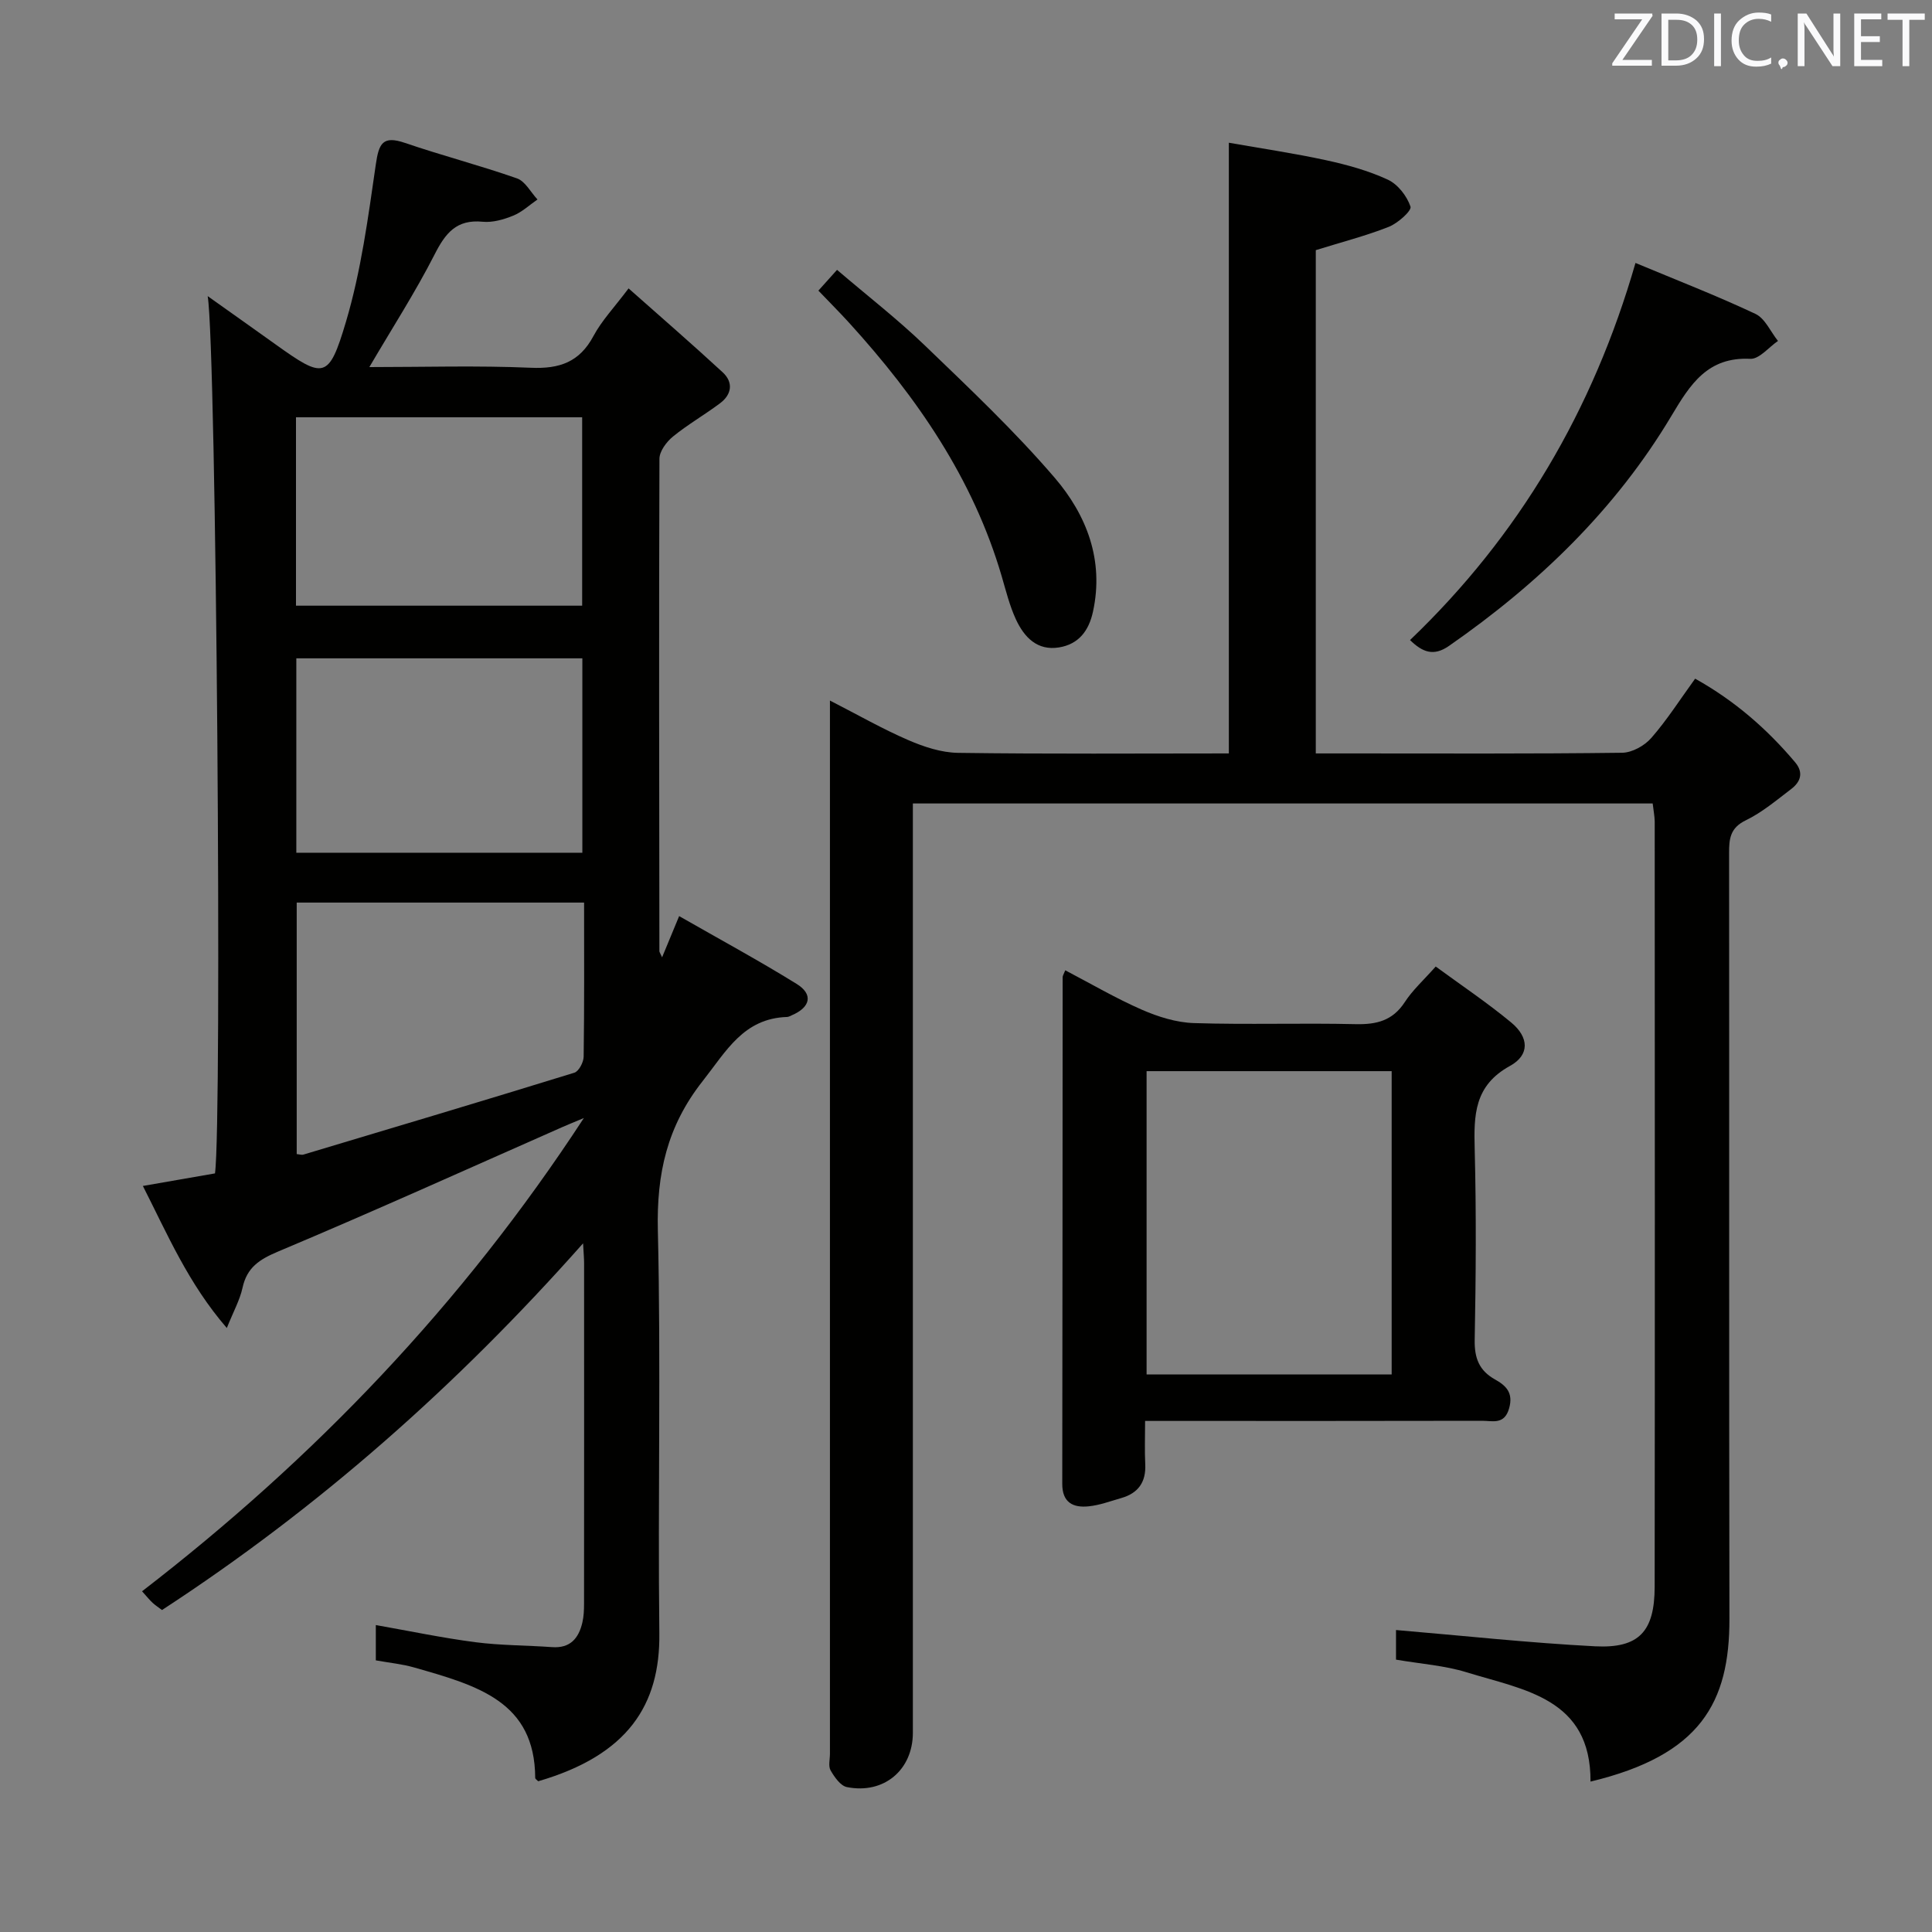 <svg enable-background="new 0 0 400 400" viewBox="0 0 400 400" xmlns="http://www.w3.org/2000/svg"><rect x="0" y="0" width="400" height="400" fill="#808080" stroke="none"/><path d="m77.81 343.76c0-2.6 0-4.88 0-7.31 7.02 1.24 13.77 2.66 20.6 3.55 5.25.68 10.6.64 15.9 1.02 3.75.27 5.5-1.83 6.26-5.08.3-1.28.35-2.64.35-3.97.02-23.49.02-46.99.01-70.48 0-.93-.09-1.85-.21-4.07-26.25 29.61-54.82 54.82-87.18 75.92-.67-.51-1.35-.95-1.94-1.49-.6-.55-1.11-1.2-2.19-2.39 35.58-27.43 66.18-59.27 91.47-97.98-2.3.96-3.38 1.4-4.45 1.87-19.58 8.64-39.09 17.46-58.81 25.75-3.92 1.65-6.49 3.3-7.41 7.53-.55 2.51-1.86 4.86-3.25 8.32-7.98-9.23-12.26-19.34-17.38-29.41 5.37-.93 10.2-1.77 14.93-2.6 1.5-10.44.29-170.79-1.51-181.63 5.12 3.64 9.58 6.79 14.02 9.97 10.02 7.17 11.04 7.33 14.59-4.6 3.15-10.57 4.61-21.69 6.2-32.65.63-4.33 1.42-6.02 6.04-4.44 7.67 2.62 15.54 4.66 23.18 7.34 1.72.6 2.85 2.87 4.25 4.37-1.67 1.15-3.2 2.61-5.03 3.35-1.96.8-4.25 1.46-6.31 1.26-5.45-.54-7.73 2.37-9.98 6.81-3.97 7.78-8.73 15.16-13.49 23.28 11.29 0 22.38-.34 33.43.14 5.94.26 10.08-1.16 12.97-6.57 1.7-3.18 4.28-5.88 7.27-9.86 6.71 5.95 13.18 11.55 19.47 17.36 2.26 2.08 1.91 4.59-.53 6.42-3.19 2.39-6.68 4.39-9.76 6.9-1.33 1.09-2.78 3.03-2.79 4.59-.12 33.99-.05 67.98-.01 101.97 0 .15.12.29.56 1.25 1.21-2.93 2.21-5.34 3.53-8.53 8.3 4.75 16.46 9.17 24.33 14.04 3.49 2.16 2.86 4.85-1.03 6.5-.31.13-.62.33-.93.34-9.05.28-12.62 7.09-17.51 13.29-7.37 9.35-9.54 19.18-9.27 30.84.66 27.81-.02 55.65.31 83.47.18 14.85-6.52 25.23-25.08 30.64-.22-.23-.62-.47-.62-.7-.08-15.77-11.84-19.1-25.15-22.88-2.38-.68-4.89-.92-7.85-1.45zm43.12-156.89c-20.26 0-39.93 0-59.5 0v52.07c.69.07 1.05.2 1.34.12 18.73-5.61 37.47-11.2 56.15-16.97.92-.29 1.91-2.17 1.92-3.33.15-10.48.09-20.96.09-31.89zm-.36-10.32c0-13.79 0-27.03 0-40.25-19.93 0-39.5 0-59.22 0v40.25zm-59.29-51.15h59.25c0-13.31 0-26.19 0-39.01-19.95 0-39.49 0-59.25 0z" fill="#010100"/><path d="m342.17 166.35c-51.19 0-101.81 0-153.17 0v5.93 186.46c0 7.69-5.98 12.78-13.65 11.26-1.33-.26-2.58-2.07-3.38-3.45-.51-.88-.14-2.28-.14-3.44 0-70.82 0-141.64 0-212.46 0-1.61 0-3.21 0-5.61 5.89 3.02 10.92 5.9 16.2 8.18 3.23 1.4 6.85 2.6 10.32 2.65 18.64.26 37.28.12 56.07.12 0-42.05 0-83.76 0-126.44 6.64 1.17 13.43 2.17 20.13 3.62 4.36.95 8.76 2.16 12.79 4.03 2.07.96 3.95 3.39 4.69 5.58.28.84-2.62 3.44-4.49 4.18-4.76 1.88-9.76 3.16-15.12 4.83v104.2h6.95c18.83 0 37.66.1 56.49-.14 2.06-.03 4.63-1.46 6.02-3.06 3.26-3.73 5.94-7.95 9.08-12.28 8.21 4.58 14.89 10.42 20.71 17.32 1.8 2.14 1.11 4.06-.81 5.52-3.04 2.31-6.03 4.85-9.42 6.49-3.26 1.58-3.46 3.85-3.45 6.83.05 52.82-.03 105.65.07 158.47.03 17.39-5.99 28.25-28.76 33.72.09-17.27-13.78-18.96-25.66-22.63-4.55-1.41-9.44-1.73-14.61-2.62 0-2.33 0-4.85 0-6.13 13.85 1.17 27.51 2.66 41.22 3.37 9.09.46 12.31-3.07 12.33-12.3.06-52.82.03-105.65.01-158.47-.02-1.11-.25-2.24-.42-3.73z" fill="#010100"/><path d="m297.25 200.11c5.32 3.9 10.68 7.49 15.62 11.58 3.7 3.06 3.88 6.73-.25 9-7.41 4.07-7.49 10.18-7.3 17.24.34 13.15.25 26.31 0 39.47-.07 3.78.92 6.36 4.19 8.19 2.28 1.28 3.85 2.74 2.94 5.98-.97 3.46-3.42 2.59-5.56 2.59-21.32.05-42.64.03-63.95.03-1.78 0-3.56 0-5.86 0 0 3.37-.11 6.16.03 8.94.19 3.73-1.46 6.03-4.98 7.03-2.23.64-4.46 1.48-6.74 1.71-3.2.33-5.47-.77-5.46-4.65.06-34.97.05-69.95.08-104.92 0-.29.21-.57.54-1.41 5.3 2.77 10.43 5.78 15.84 8.15 3.38 1.48 7.16 2.66 10.8 2.78 11.15.35 22.32-.04 33.47.22 4.33.1 7.66-.71 10.17-4.54 1.6-2.48 3.86-4.51 6.42-7.39zm-9.12 84.45c0-21.11 0-41.96 0-62.79-17.22 0-33.97 0-50.74 0v62.79z" fill="#010100"/><path d="m338.61 54.44c8.7 3.63 16.9 6.81 24.84 10.55 1.99.94 3.13 3.69 4.66 5.6-1.91 1.3-3.88 3.79-5.73 3.7-8.84-.43-12.42 5.26-16.31 11.78-11.6 19.44-27.58 34.81-46.09 47.67-3.17 2.2-5.46 1.3-8.05-1.22 22.6-21.62 37.9-47.6 46.68-78.08z" fill="#010100"/><path d="m169.44 60.17c1.15-1.29 2.22-2.48 3.86-4.3 6.24 5.34 12.53 10.21 18.22 15.69 9.2 8.86 18.53 17.67 26.83 27.34 6.6 7.7 10.27 17.05 7.94 27.74-.86 3.96-2.96 6.73-7.02 7.4-4.54.74-7.22-2.13-8.92-5.77-1.31-2.82-2.07-5.92-2.95-8.93-5.93-20.27-17.58-37.1-31.59-52.5-1.99-2.19-4.1-4.29-6.37-6.67z" fill="#010100"/><g fill="#fafafb"><path d="m342.2 3.2-6.3 9.2h6.1v1.2h-8.2v-.5l6.2-9.1h-5.7v-1.2h7.8v.4z"/><path d="m344 13.7v-10.9h3.1c1.6 0 3 .5 4.1 1.4 1.1 1 1.6 2.2 1.6 3.9s-.5 3-1.6 4-2.5 1.5-4.2 1.5h-3zm1.4-9.6v8.4h1.6c1.4 0 2.5-.4 3.2-1.1.8-.8 1.2-1.8 1.2-3.2s-.4-2.4-1.2-3.1-1.8-1-3.1-1z"/><path d="m356.3 2.8v10.9h-1.4v-10.9z"/><path d="m366.6 13.2c-.8.4-1.8.6-3 .6-1.6 0-2.8-.5-3.7-1.5s-1.4-2.3-1.4-3.9c0-1.7.5-3.2 1.6-4.2s2.4-1.6 4-1.6c1 0 1.9.1 2.6.4v1.5c-.8-.4-1.6-.6-2.6-.6-1.2 0-2.2.4-3 1.2s-1.1 1.9-1.1 3.3c0 1.3.4 2.3 1.1 3.1s1.6 1.1 2.8 1.1c1.1 0 2-.2 2.8-.7v1.3z"/><path d="m368.2 13c0-.3.1-.5.3-.6.2-.2.4-.3.6-.3.3 0 .5.1.7.3s.3.4.3.6-.1.5-.3.6c-.2.2-.4.3-.7.3-.3 1-.5-.1-.6-.3-.2-.2-.3-.4-.3-.6z"/><path d="m381.1 13.7h-1.7l-5.5-8.4c-.2-.2-.3-.5-.4-.7 0 .2.1.8.1 1.5v7.6h-1.4v-10.9h1.8l5.3 8.3c.3.4.4.6.4.8 0-.3-.1-.8-.1-1.6v-7.5h1.4v10.9z"/><path d="m389.7 13.7h-5.8v-10.9h5.6v1.2h-4.2v3.5h3.9v1.2h-3.9v3.7h4.4z"/><path d="m398.4 4.1h-3.1v9.6h-1.4v-9.6h-3.1v-1.3h7.7v1.3z"/></g></svg>